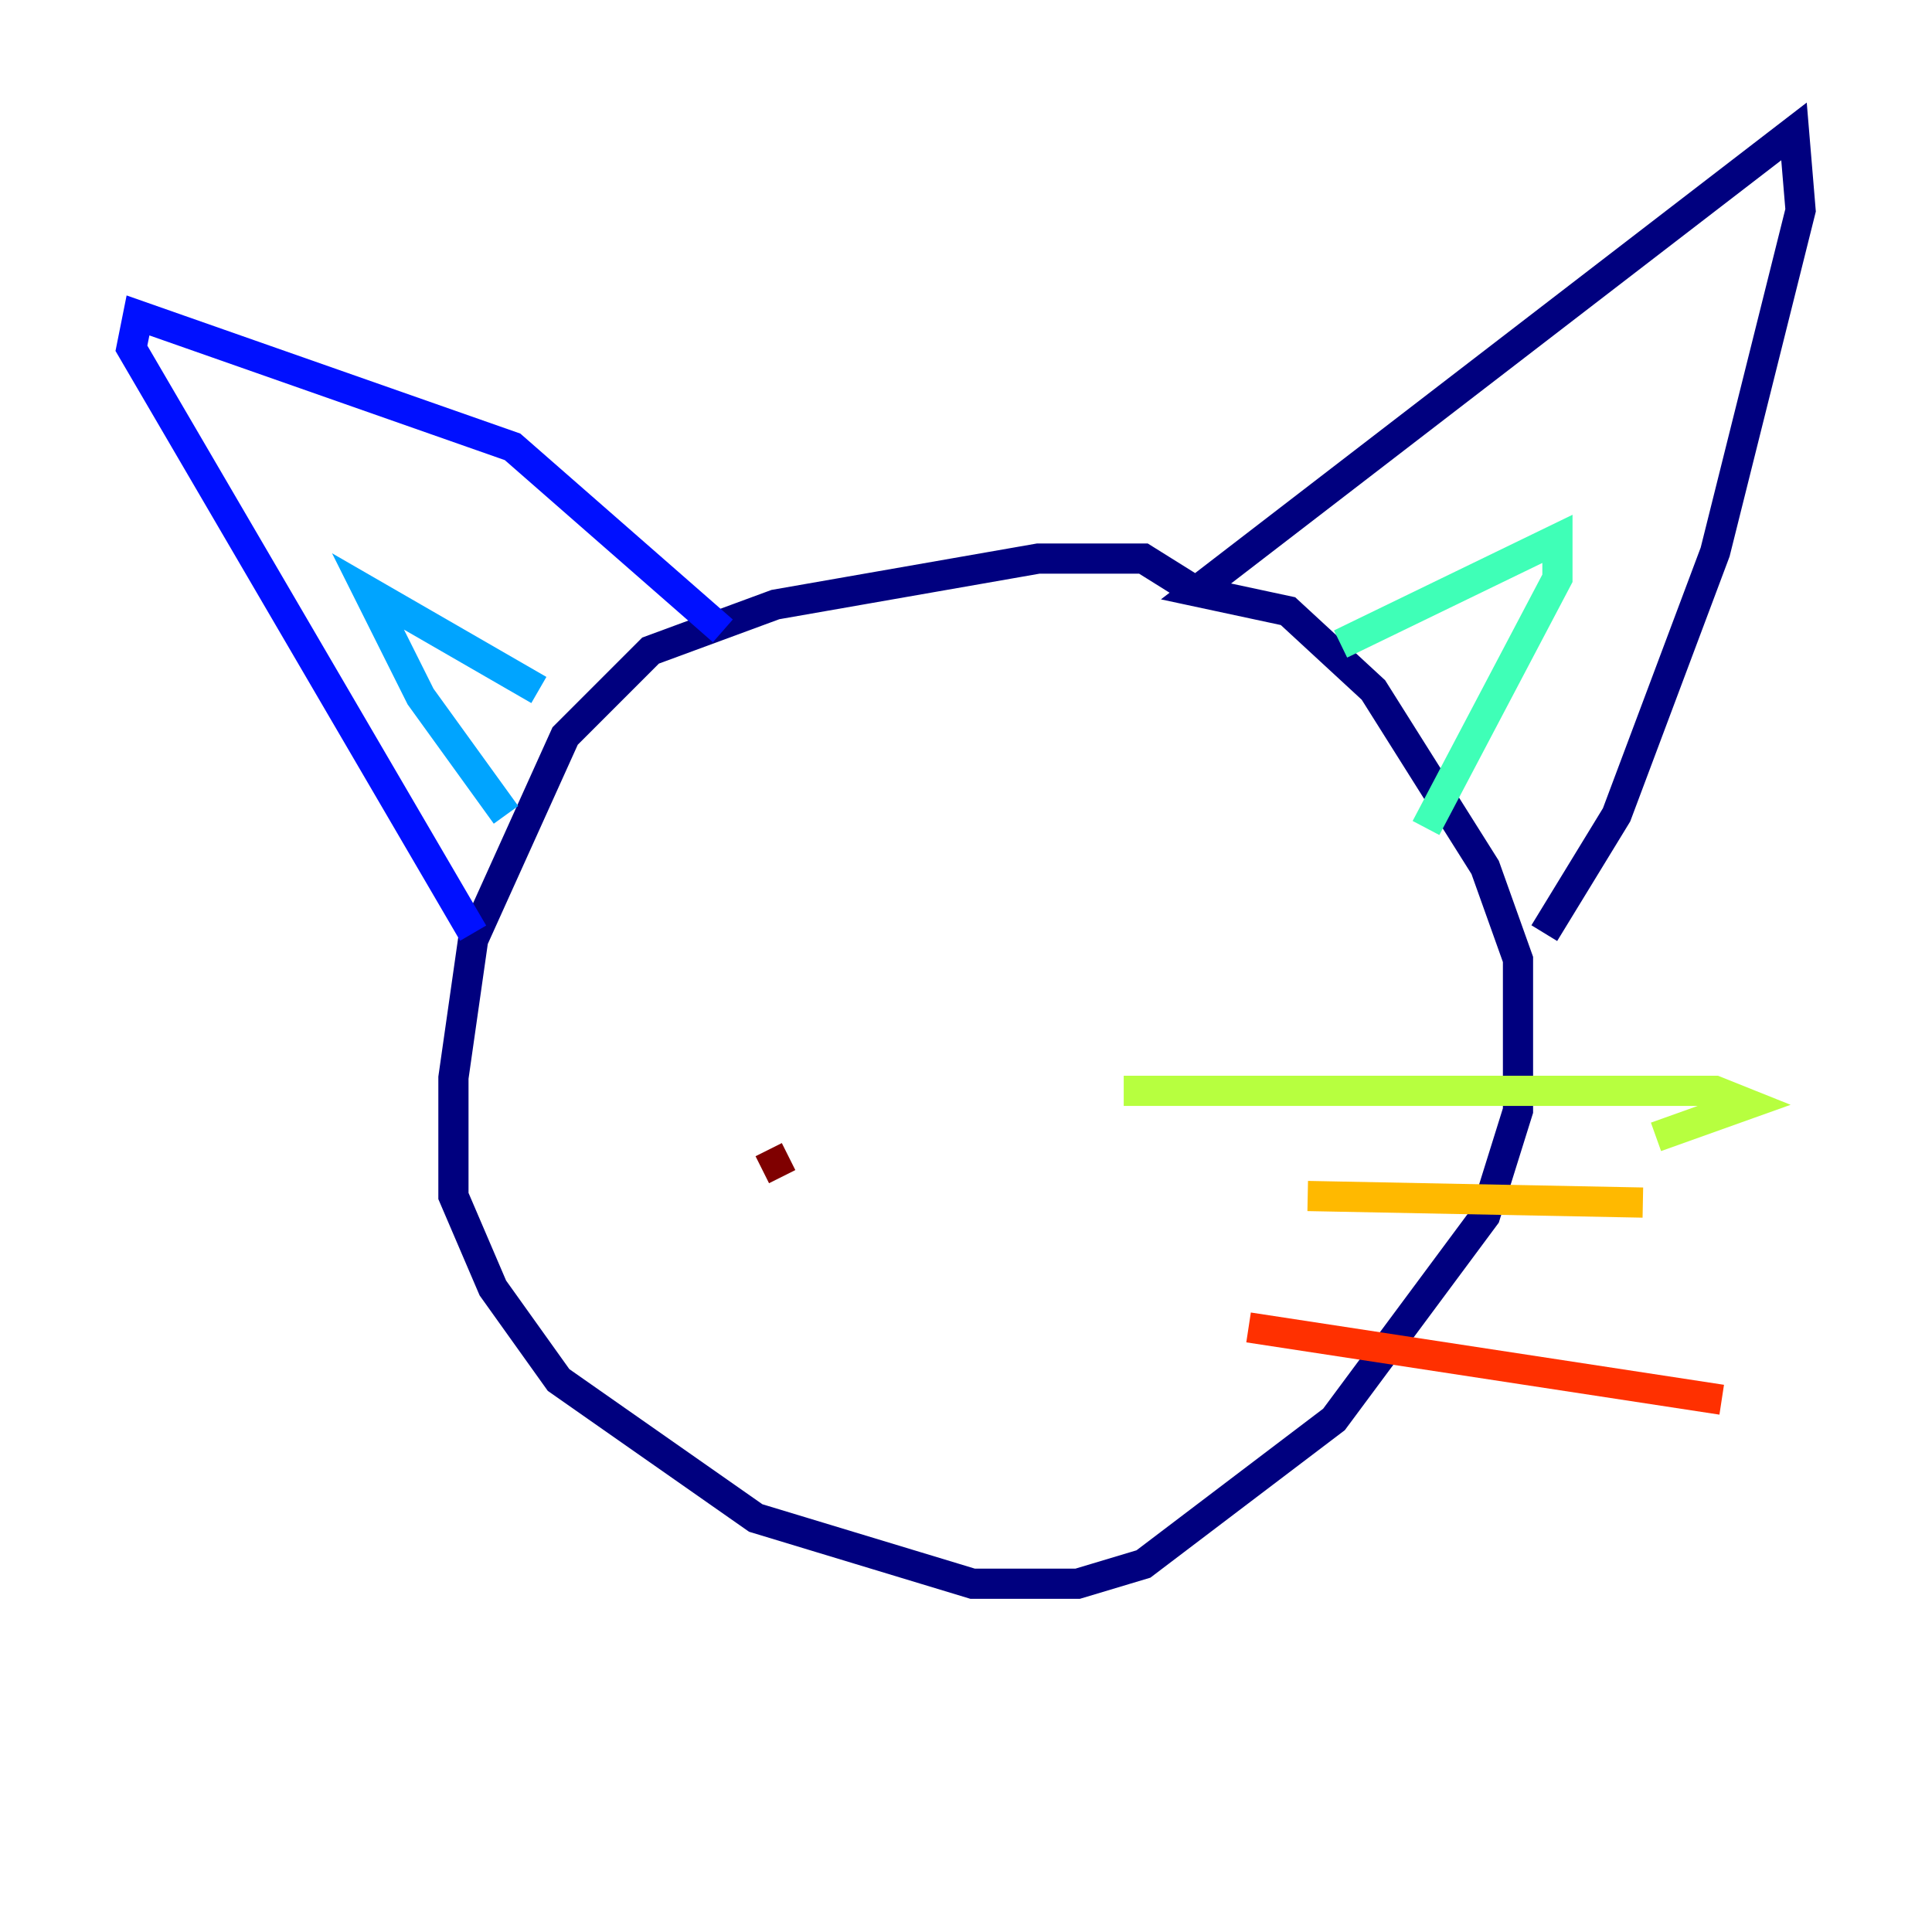 <?xml version="1.0" encoding="utf-8" ?>
<svg baseProfile="tiny" height="128" version="1.2" viewBox="0,0,128,128" width="128" xmlns="http://www.w3.org/2000/svg" xmlns:ev="http://www.w3.org/2001/xml-events" xmlns:xlink="http://www.w3.org/1999/xlink"><defs /><polyline fill="none" points="79.238,39.184 75.755,37.007 68.789,37.007 51.374,40.054 43.102,43.102 37.442,48.762 31.347,62.258 30.041,71.401 30.041,79.238 32.653,85.333 37.007,91.429 50.068,100.571 64.435,104.925 71.401,104.925 75.755,103.619 88.381,94.041 98.395,80.544 100.571,73.578 100.571,63.565 98.395,57.469 90.993,45.714 85.333,40.49 79.238,39.184 118.857,8.707 119.293,13.932 113.633,36.571 107.102,53.986 102.313,61.823" stroke="#00007f" stroke-width="2" /><polyline fill="none" points="47.891,41.796 33.959,29.605 9.143,20.898 8.707,23.075 31.347,61.823" stroke="#0010ff" stroke-width="2" /><polyline fill="none" points="33.524,53.986 27.864,46.15 24.381,39.184 35.701,45.714" stroke="#00a4ff" stroke-width="2" /><polyline fill="none" points="88.816,42.667 103.184,35.701 103.184,38.313 94.476,54.857" stroke="#3fffb7" stroke-width="2" /><polyline fill="none" points="74.449,72.272 113.633,72.272 115.809,73.143 109.714,75.32" stroke="#b7ff3f" stroke-width="2" /><polyline fill="none" points="86.639,79.238 108.844,79.674" stroke="#ffb900" stroke-width="2" /><polyline fill="none" points="82.721,87.946 114.068,92.735" stroke="#ff3000" stroke-width="2" /><polyline fill="none" points="52.245,76.626 50.503,77.497" stroke="#7f0000" stroke-width="2" /></svg>